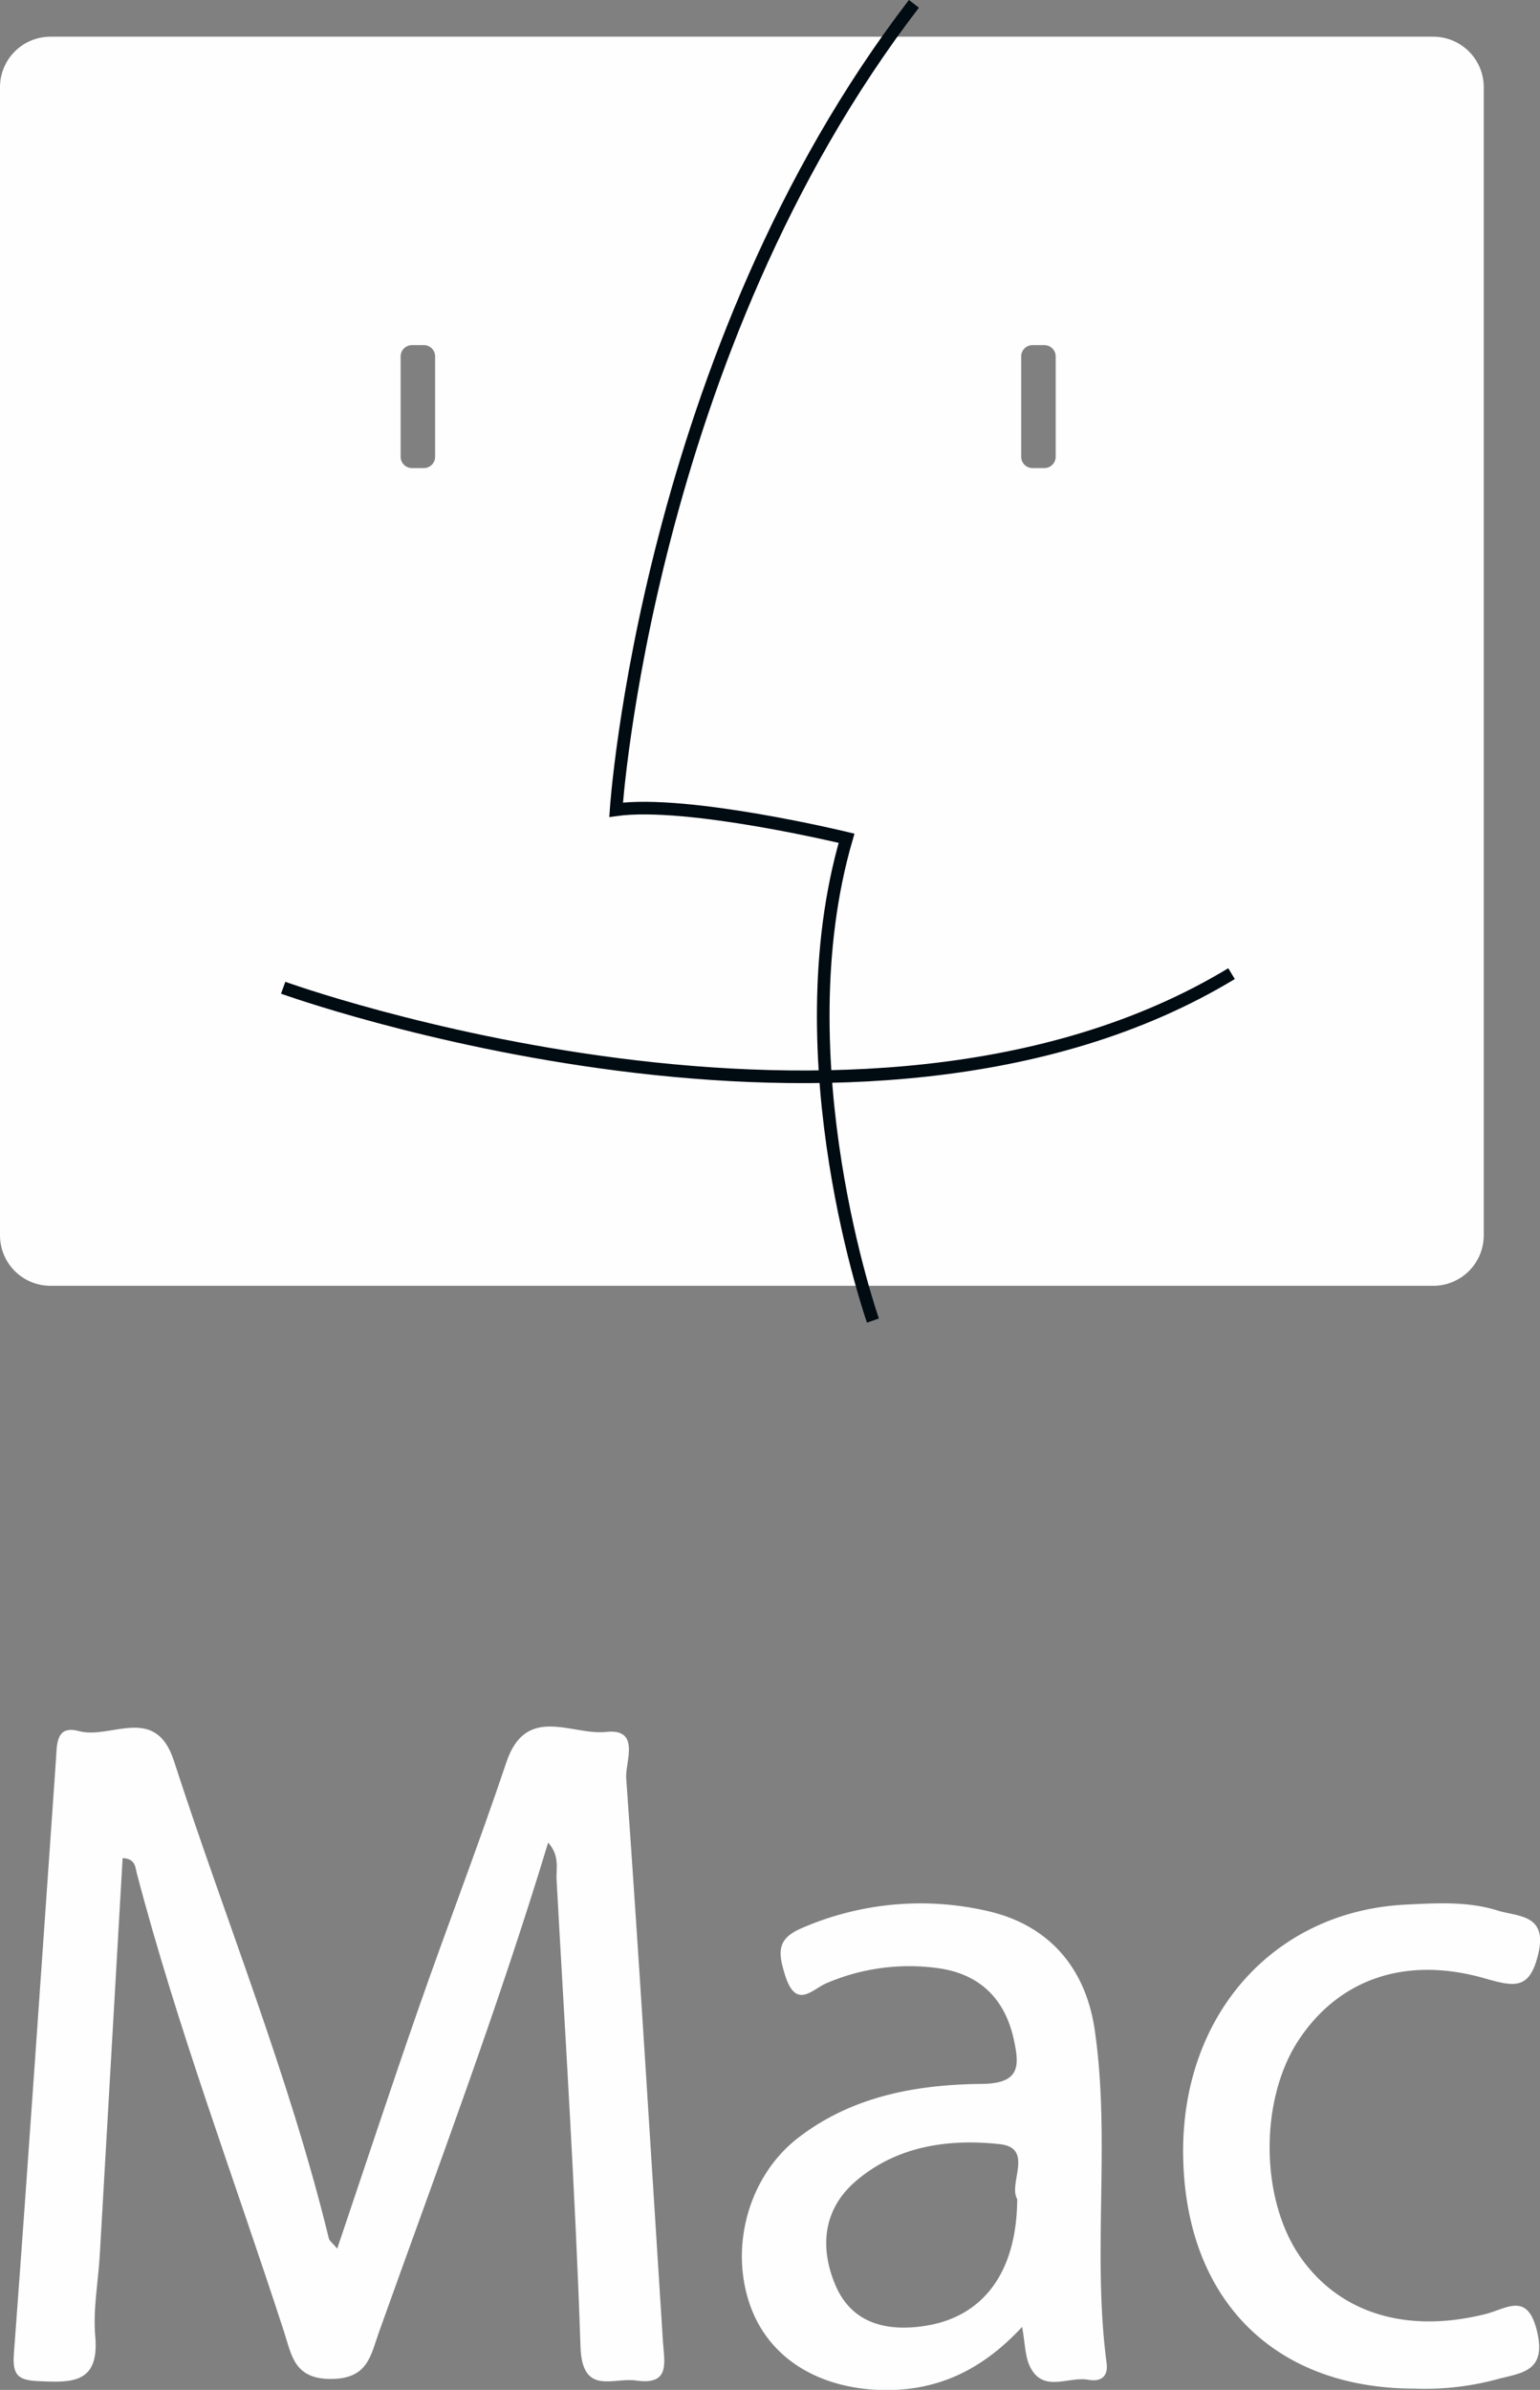 <svg xmlns="http://www.w3.org/2000/svg" viewBox="0 0 365.99 567.84"><rect x="0" y="0" width="365.99" height="567.84" fill="#808080" stroke="none"/><defs><style>.cls-1{fill:#fefefe;}.cls-2{fill:none;stroke:#000b12;stroke-miterlimit:10;stroke-width:3px;}</style></defs><title>mac</title><g id="레이어_2" data-name="레이어 2"><g id="레이어_1-2" data-name="레이어 1"><path class="cls-1" d="M130.27,437.8c-12,39.61-26.44,77.8-40.18,116.25-2,5.58-2.61,11.18-11.42,11.2S69.31,559.57,67.49,554c-11.78-36.28-25.3-72-35-109-.33-1.28-.3-3.42-3.35-3.5q-2.72,47.08-5.42,94.16c-.37,6.5-1.65,13.06-1.08,19.47,1,11.31-5.7,11-13.56,10.63-4.62-.21-6.16-1.31-5.79-6.35,3.5-47,6.7-94.12,10-141.19.25-3.61-.08-8.43,5.45-6.91,7.56,2.08,18.18-6.53,22.59,7.07,12.25,37.82,27.37,74.7,36.81,113.44.16.64.9,1.13,2,2.46C86.69,514.9,92.91,496,99.48,477.17c6.82-19.54,14.29-38.86,20.87-58.47C125,404.81,136,412.4,144,411.51c8.38-.93,4.55,7.19,4.82,10.95,3.18,44.62,5.88,89.28,8.73,133.93.31,4.82,1.86,10.44-6.37,9.23-5.42-.81-12.83,3.7-13.22-8-1.24-37-3.65-73.93-5.68-110.88C132.11,444,133.12,441,130.27,437.8Z"/><path class="cls-1" d="M336.19,567.54c-33.32,0-54.39-21.08-55-55.08-.62-33.4,21.33-58.34,52.88-59.92,7.31-.36,14.76-.82,21.83,1.4,4.83,1.51,11.94.83,9.68,10.31-2,8.46-5.51,7.89-12.59,5.85-19-5.47-34.68.18-44.21,14.4s-9.4,38.17.42,52c9.32,13.14,25.05,18,43.74,13.35,5.21-1.31,10.13-5.44,12.38,4.22s-4,9.72-9.76,11.31A65.79,65.79,0,0,1,336.19,567.54Z"/><path class="cls-1" d="M242.91,552.88c-9.52,10.28-20.12,15.23-33.09,15-15.43-.33-27.24-7.68-31.61-20.32-4.86-14-.15-30.64,11.48-39.61,12.86-9.93,28.18-12.66,43.7-12.81,9.2-.09,8.87-4.43,7.55-10.53-2.13-9.83-8.27-15.71-18.25-17a49.8,49.8,0,0,0-26.26,3.6c-3.43,1.45-7.24,6.39-9.85-1.89-1.82-5.78-1.8-8.79,4.17-11.28a70.75,70.75,0,0,1,44.18-3.92c14.69,3.43,23.13,13.8,25.23,28.16,3.83,26.23-.64,52.86,2.83,79.17.47,3.57-1.73,4.45-4.3,4-4.73-.93-10.9,3.34-14-3.33C243.59,559.69,243.63,556.86,242.91,552.88Zm-5.28-43.42c-12.14-1.33-24.61.38-34.43,8.95-7.68,6.69-8.38,15.82-4.64,24.58,3.94,9.23,12.38,11.08,21.54,9.6,13.76-2.23,21.56-12.92,21.65-30.08C239.54,518.88,245.82,510.36,237.63,509.46Z"/><path class="cls-1" d="M340.62,305.51H12a12,12,0,0,1-12-12V20.72a12,12,0,0,1,12-12H340.62a12,12,0,0,1,12,12V293.51A12,12,0,0,1,340.62,305.51Zm-237.21-197V84.69A2.69,2.69,0,0,0,100.73,82H97.9a2.7,2.7,0,0,0-2.69,2.69v23.84a2.7,2.7,0,0,0,2.69,2.69h2.83A2.69,2.69,0,0,0,103.41,108.53Zm147.48,0V84.69A2.69,2.69,0,0,0,248.21,82h-2.83a2.7,2.7,0,0,0-2.69,2.69v23.84a2.7,2.7,0,0,0,2.69,2.69h2.83A2.69,2.69,0,0,0,250.89,108.53Z"/><path class="cls-2" d="M67.3,234.69s137.58,49.78,225.38-3.35"/><path class="cls-2" d="M207.46,313.77s-21.71-61.66-6.27-114.6c0,0-37.67-9.13-54.77-6.77,0,0,7.19-108.69,70.78-191.49"/></g></g></svg>